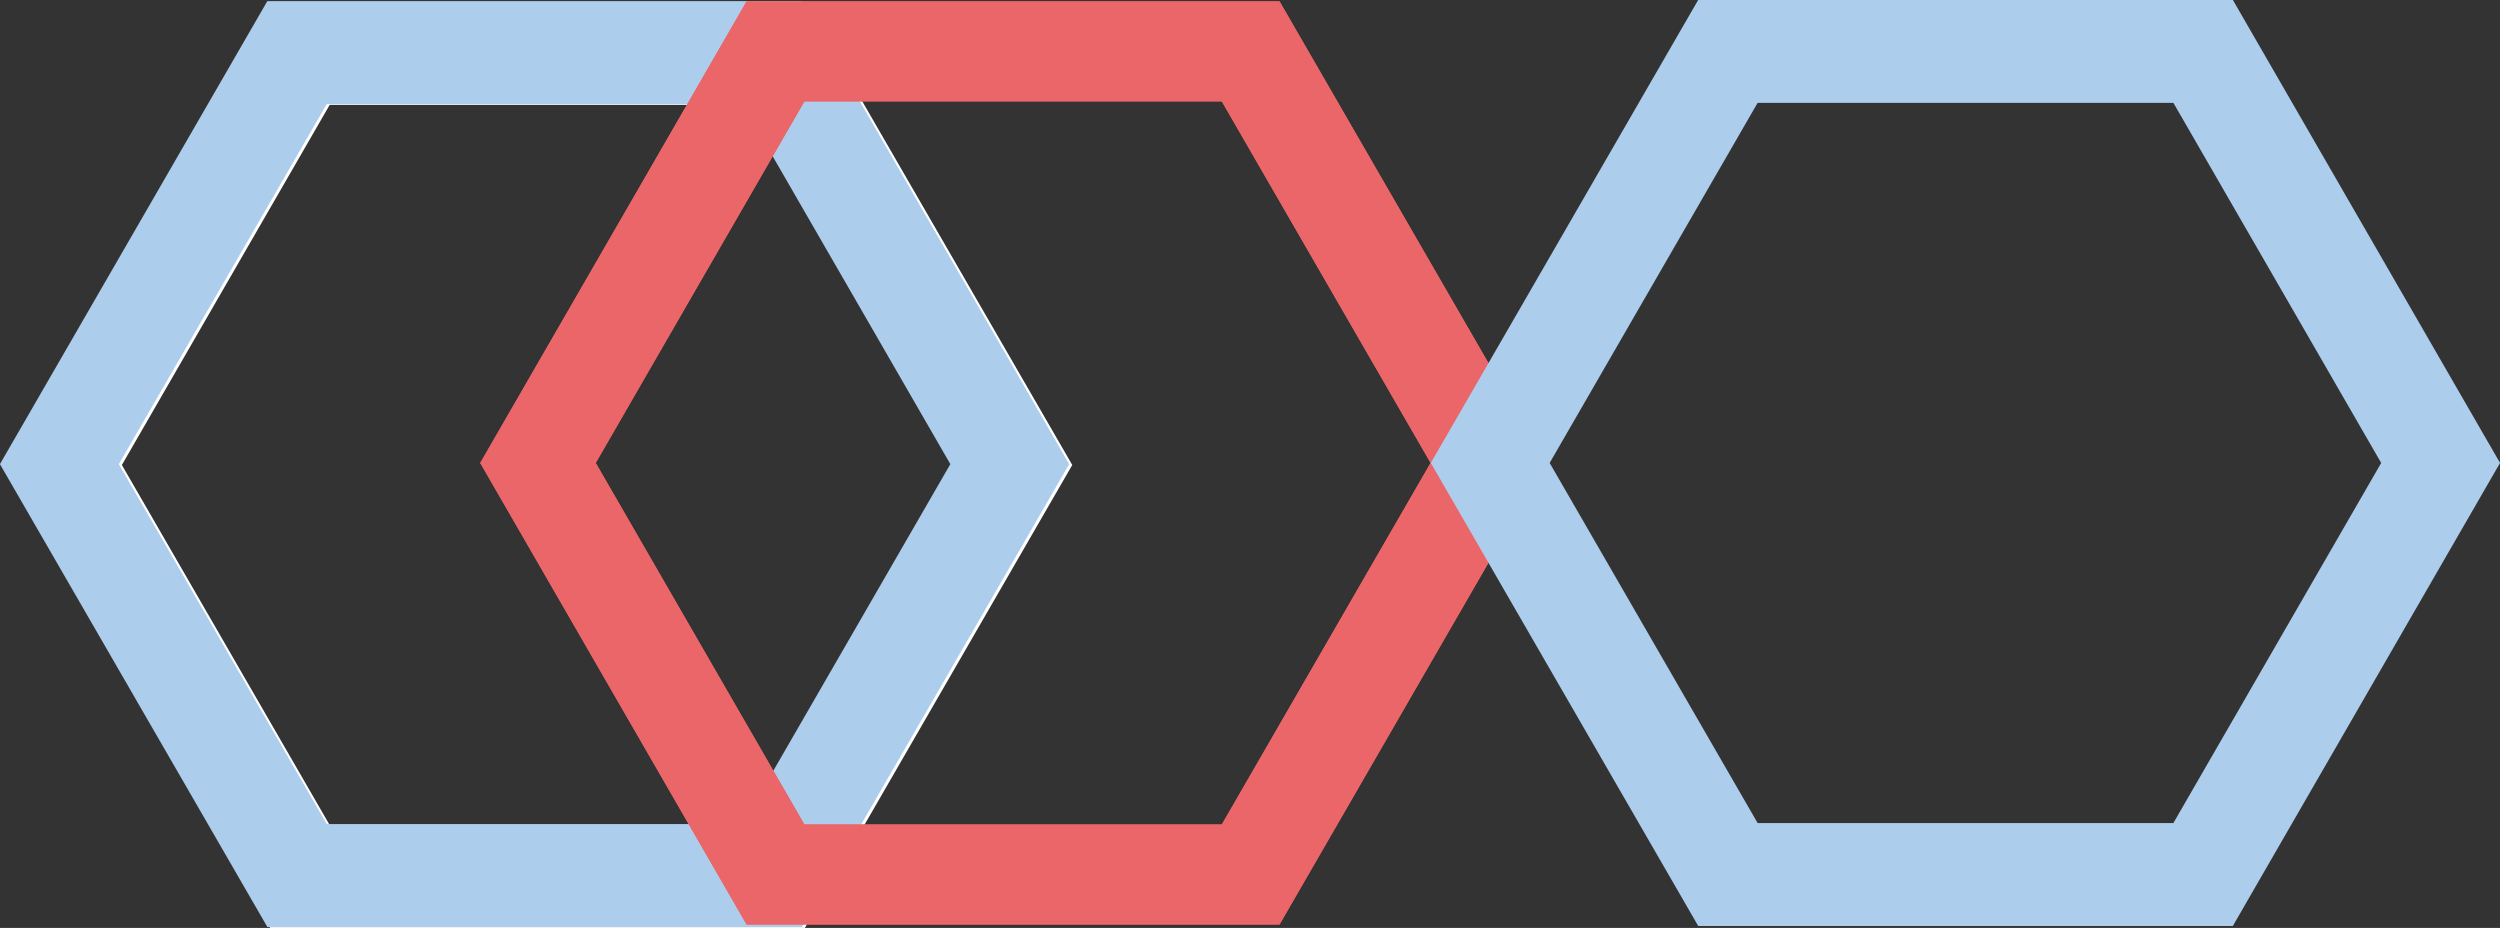 <svg xmlns="http://www.w3.org/2000/svg" viewBox="0 0 146.94 54.54"><rect x="0" y="0" width="146.94" height="54.54" fill="#333333" stroke="none"/><defs><style>.cls-1,.cls-2,.cls-4{fill:none;stroke-miterlimit:10;}.cls-1{stroke:#fff;}.cls-1,.cls-2{stroke-width:6.05px;}.cls-1,.cls-2,.cls-3,.cls-4{isolation:isolate;}.cls-2{stroke:#adcdec;}.cls-4{stroke:#ea6668;stroke-width:5.88px;}</style></defs><title>Asset 10</title><g id="Layer_2" data-name="Layer 2"><g id="Layer_1-2" data-name="Layer 1"><polygon class="cls-1" points="45.56 3.14 17.63 3.14 3.67 27.33 17.63 51.52 45.56 51.52 59.53 27.33 45.56 3.14"/><polygon class="cls-2" points="45.39 3.09 17.46 3.09 3.49 27.28 17.46 51.46 45.39 51.46 59.35 27.28 45.39 3.09"/><g class="cls-3"><polygon class="cls-4" points="73.51 3.02 45.58 3.02 31.62 27.21 45.58 51.4 73.51 51.4 87.48 27.21 73.51 3.02"/><polygon class="cls-4" points="73.51 3.02 45.58 3.02 31.62 27.21 45.58 51.4 73.51 51.4 87.48 27.21 73.51 3.02"/></g><polygon class="cls-2" points="129.49 3.02 101.56 3.02 87.59 27.21 101.56 51.4 129.49 51.4 143.45 27.21 129.49 3.02"/></g></g></svg>